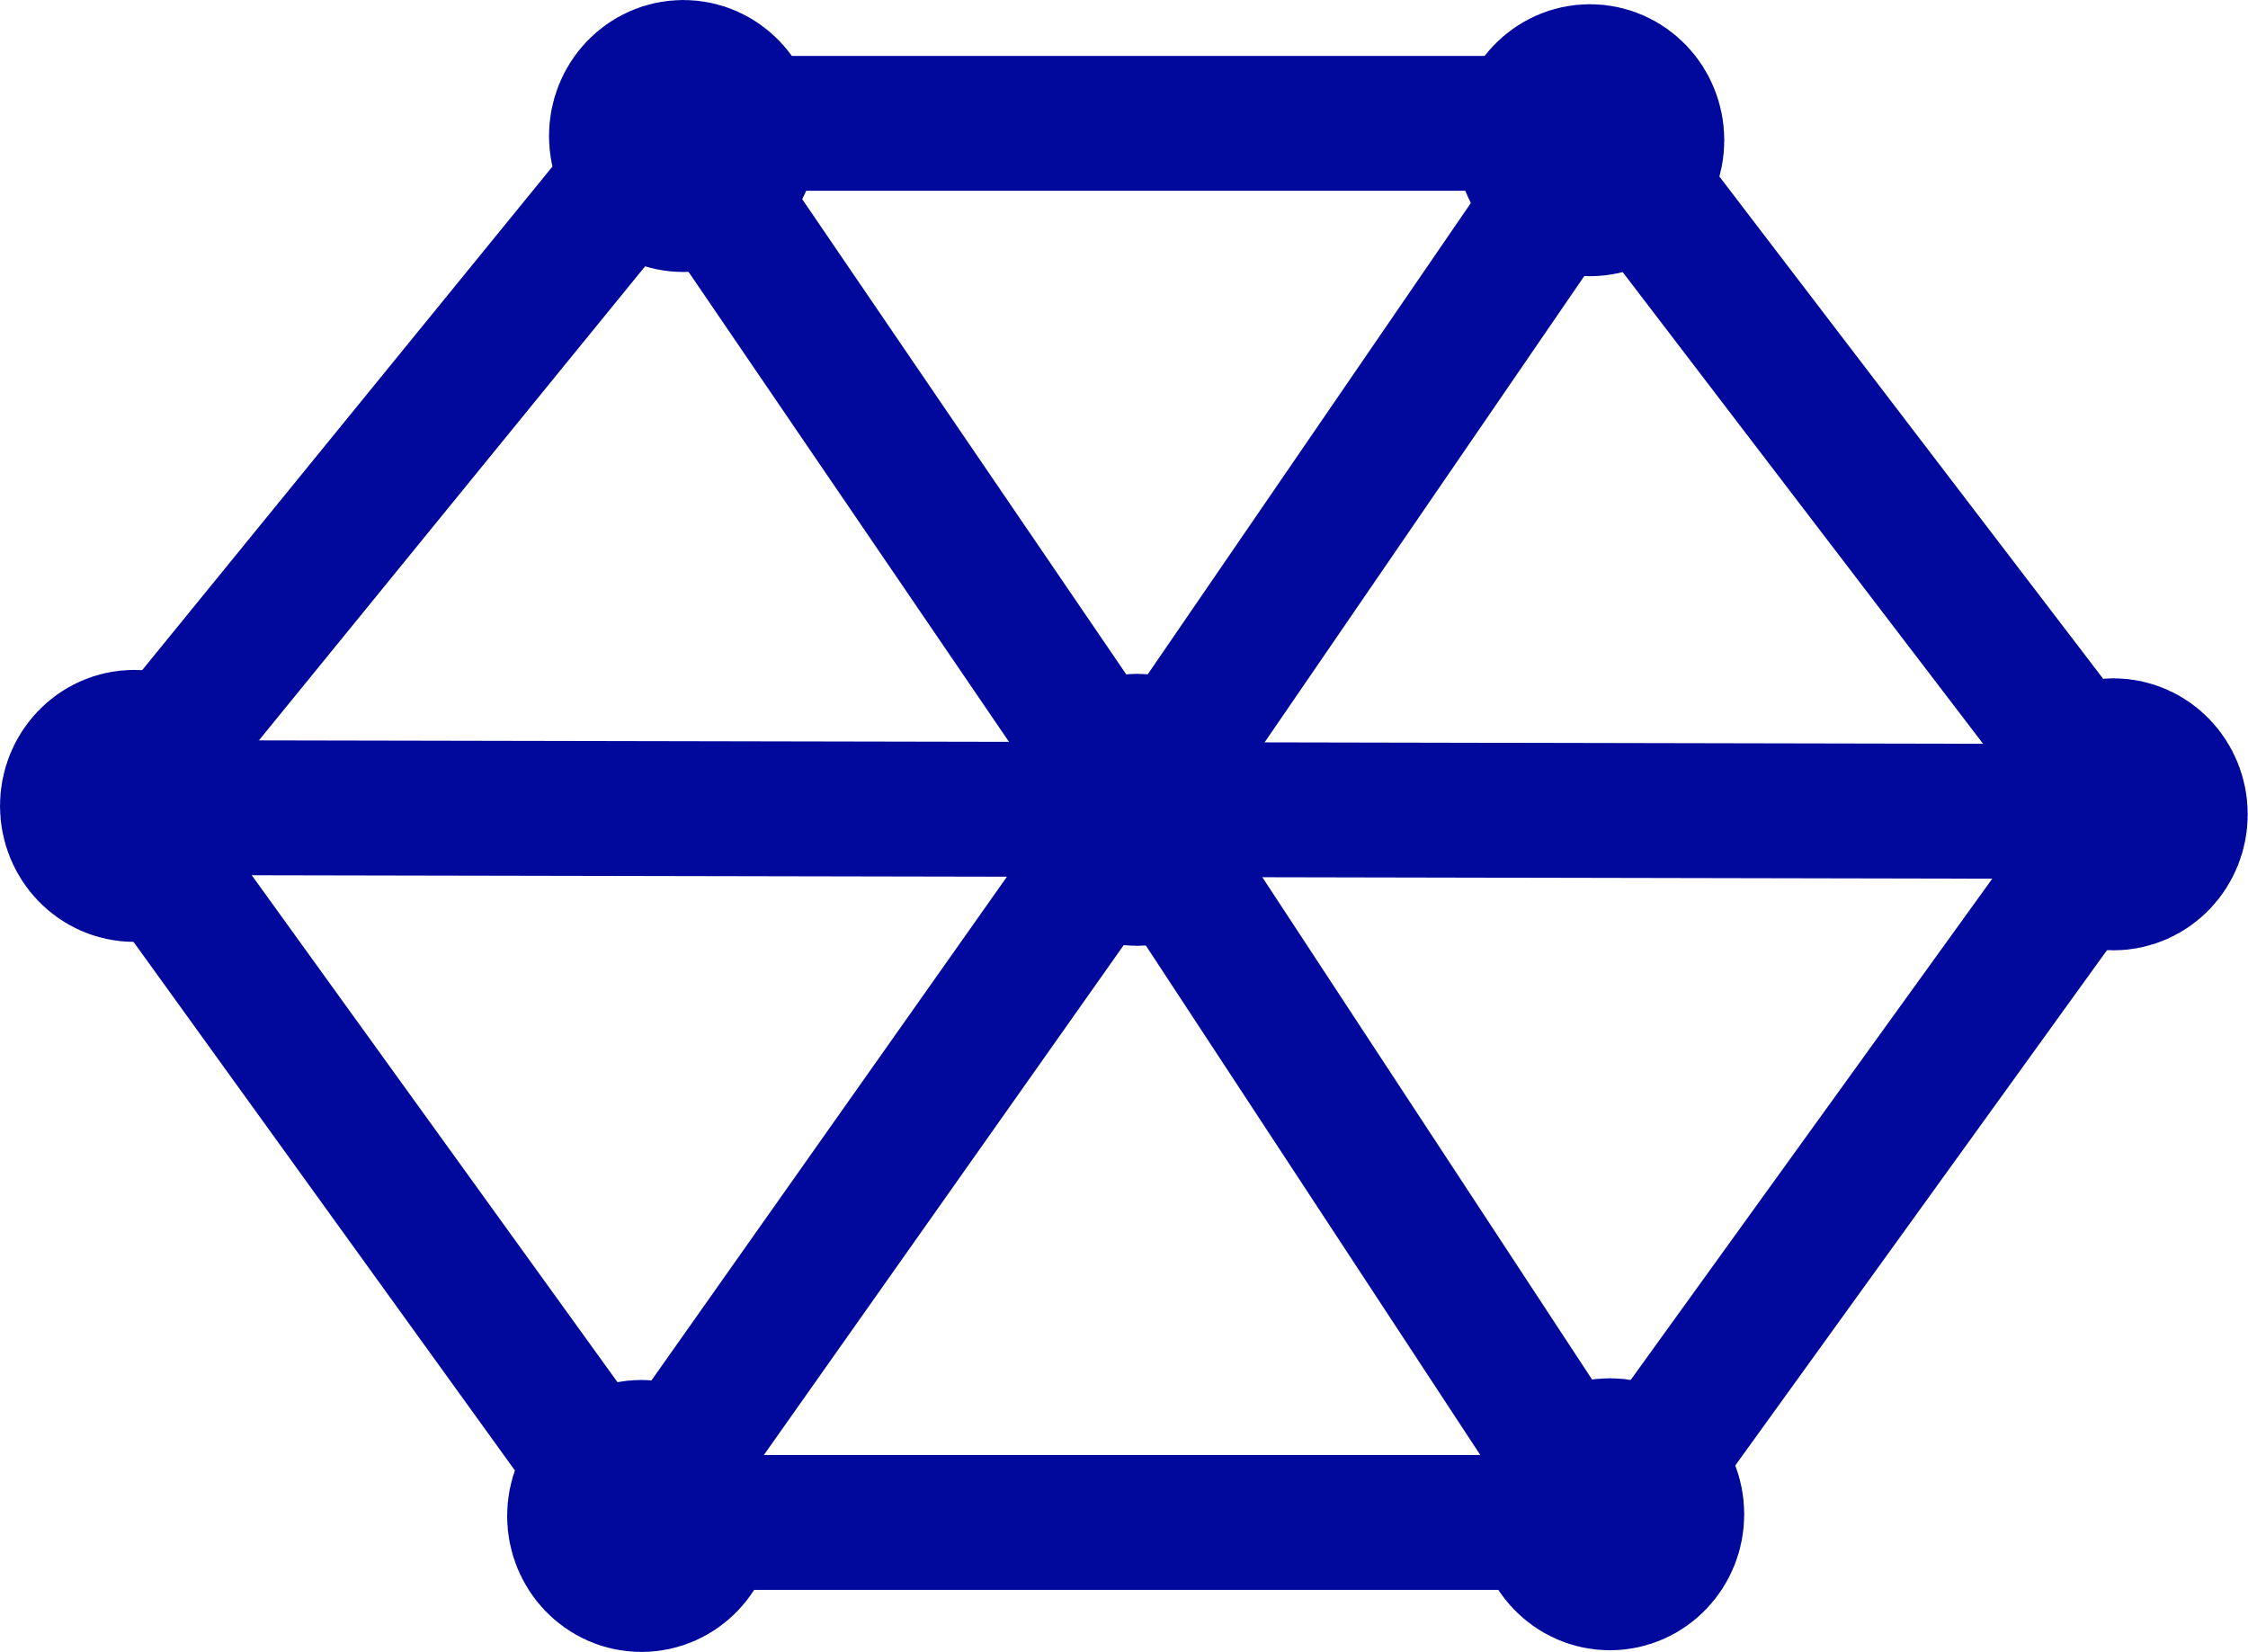 <?xml version="1.0" encoding="UTF-8" standalone="no"?>
<!-- Created with Inkscape (http://www.inkscape.org/) -->

<svg
   width="8.001mm"
   height="5.878mm"
   viewBox="0 0 8.001 5.878"
   version="1.1"
   id="svg1"
   inkscape:version="1.4.2 (f4327f4, 2025-05-13)"
   sodipodi:docname="favicon_plaid.svg"
   inkscape:export-filename="favicon_plaid.png"
   inkscape:export-xdpi="203.18329"
   inkscape:export-ydpi="203.18329"
   xmlns:inkscape="http://www.inkscape.org/namespaces/inkscape"
   xmlns:sodipodi="http://sodipodi.sourceforge.net/DTD/sodipodi-0.dtd"
   xmlns="http://www.w3.org/2000/svg"
   xmlns:svg="http://www.w3.org/2000/svg">
  <sodipodi:namedview
     id="namedview1"
     pagecolor="#ffffff"
     bordercolor="#666666"
     borderopacity="1.0"
     inkscape:showpageshadow="2"
     inkscape:pageopacity="0.0"
     inkscape:pagecheckerboard="0"
     inkscape:deskcolor="#d1d1d1"
     inkscape:document-units="mm"
     inkscape:zoom="11.313709"
     inkscape:cx="-0.044194172"
     inkscape:cy="13.479222"
     inkscape:window-width="2560"
     inkscape:window-height="1369"
     inkscape:window-x="-8"
     inkscape:window-y="-8"
     inkscape:window-maximized="1"
     inkscape:current-layer="layer1" />
  <defs
     id="defs1" />
  <g
     inkscape:label="Calque 1"
     inkscape:groupmode="layer"
     id="layer1"
     transform="translate(-32.608,-90.221)">
    <path
       style="fill:none;stroke:#00099c;stroke-width:0.48;stroke-linecap:butt;stroke-linejoin:round;stroke-dasharray:none;stroke-opacity:1"
       d="m 34.87,95.639 3.472,6e-6 1.818,-2.52 -1.879,-2.459 h -3.272 l -1.979,2.429 z"
       id="path5"
       sodipodi:nodetypes="ccccccc" />
    <path
       style="fill:none;stroke:#00099c;stroke-width:0.48;stroke-linecap:butt;stroke-linejoin:round;stroke-dasharray:none;stroke-opacity:1"
       d="m 35.001,90.678 1.653,2.424 1.662,-2.424"
       id="path6"
       sodipodi:nodetypes="ccc" />
    <path
       style="fill:none;stroke:#00099c;stroke-width:0.48;stroke-linecap:butt;stroke-linejoin:round;stroke-dasharray:none;stroke-opacity:1"
       d="m 38.333,95.657 -1.678,-2.556 -1.785,2.529"
       id="path7"
       sodipodi:nodetypes="ccc" />
    <path
       style="fill:none;stroke:#00099c;stroke-width:0.48;stroke-linecap:butt;stroke-linejoin:round;stroke-dasharray:none;stroke-opacity:1"
       d="m 33.032,93.095 3.62,0.007"
       id="path8"
       sodipodi:nodetypes="cc" />
    <path
       style="fill:none;stroke:#00099c;stroke-width:0.48;stroke-linecap:butt;stroke-linejoin:round;stroke-dasharray:none;stroke-opacity:1"
       d="m 40.162,93.109 -3.508,-0.007"
       id="path9"
       sodipodi:nodetypes="cc" />
    <ellipse
       style="fill:#00099c;fill-opacity:1;stroke:#00099c;stroke-width:0.7;stroke-linecap:butt;stroke-linejoin:round;stroke-miterlimit:20;stroke-dasharray:none;stroke-opacity:1;paint-order:fill markers stroke"
       id="path10"
       cx="40.13"
       cy="93.119"
       rx="0.128"
       ry="0.134" />
    <ellipse
       style="fill:#00099c;fill-opacity:1;stroke:#00099c;stroke-width:0.7;stroke-linecap:butt;stroke-linejoin:round;stroke-miterlimit:20;stroke-dasharray:none;stroke-opacity:1;paint-order:fill markers stroke"
       id="path10-8"
       cx="38.338"
       cy="95.61"
       rx="0.128"
       ry="0.134" />
    <ellipse
       style="fill:#00099c;fill-opacity:1;stroke:#00099c;stroke-width:0.7;stroke-linecap:butt;stroke-linejoin:round;stroke-miterlimit:20;stroke-dasharray:none;stroke-opacity:1;paint-order:fill markers stroke"
       id="path10-8-1"
       cx="34.891"
       cy="95.616"
       rx="0.128"
       ry="0.134" />
    <ellipse
       style="fill:#00099c;fill-opacity:1;stroke:#00099c;stroke-width:0.7;stroke-linecap:butt;stroke-linejoin:round;stroke-miterlimit:20;stroke-dasharray:none;stroke-opacity:1;paint-order:fill markers stroke"
       id="path10-8-2"
       cx="36.655"
       cy="93.103"
       rx="0.128"
       ry="0.134" />
    <ellipse
       style="fill:#00099c;fill-opacity:1;stroke:#00099c;stroke-width:0.7;stroke-linecap:butt;stroke-linejoin:round;stroke-miterlimit:20;stroke-dasharray:none;stroke-opacity:1;paint-order:fill markers stroke"
       id="path10-8-23"
       cx="33.086"
       cy="93.089"
       rx="0.128"
       ry="0.134" />
    <ellipse
       style="fill:#00099c;fill-opacity:1;stroke:#00099c;stroke-width:0.7;stroke-linecap:butt;stroke-linejoin:round;stroke-miterlimit:20;stroke-dasharray:none;stroke-opacity:1;paint-order:fill markers stroke"
       id="path10-8-8"
       ry="0.134"
       rx="0.128"
       cy="90.705"
       cx="35.04" />
    <ellipse
       style="fill:#00099c;fill-opacity:1;stroke:#00099c;stroke-width:0.7;stroke-linecap:butt;stroke-linejoin:round;stroke-miterlimit:20;stroke-dasharray:none;stroke-opacity:1;paint-order:fill markers stroke"
       id="path10-8-89"
       cx="38.267"
       cy="90.72"
       rx="0.128"
       ry="0.134" />
  </g>
</svg>
